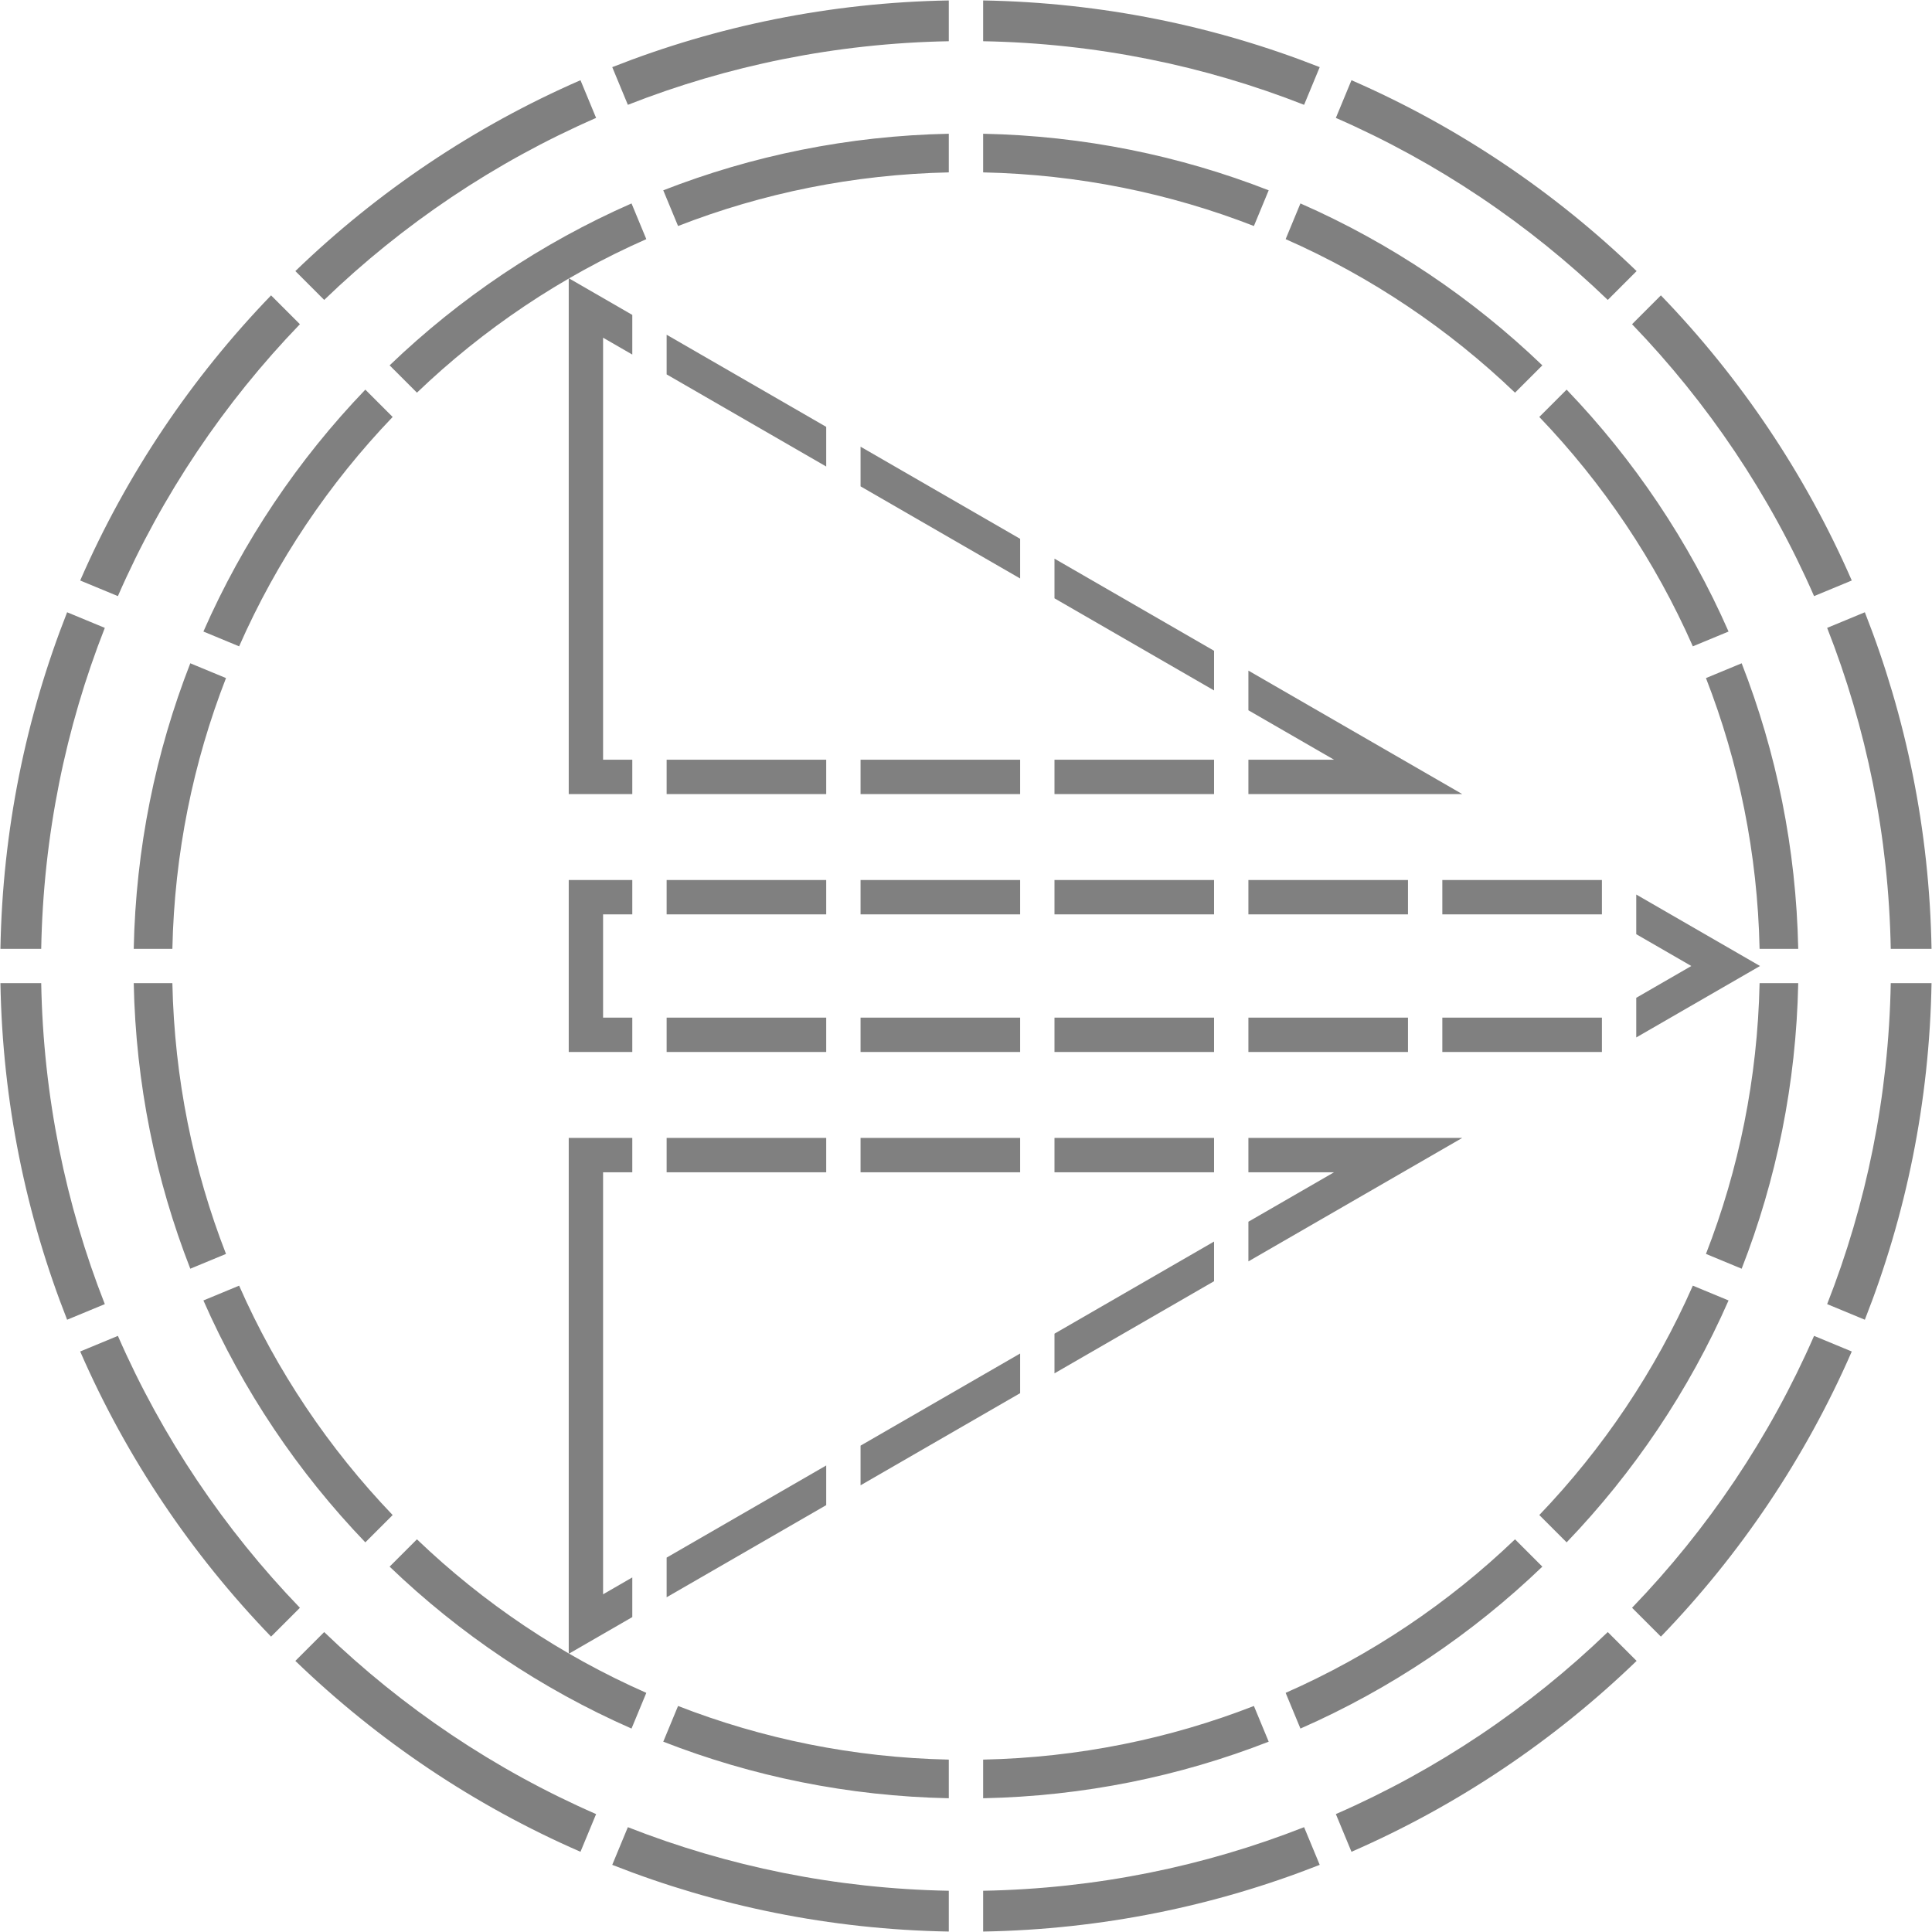<?xml version="1.0" encoding="UTF-8" standalone="no"?>
<!-- Created with Inkscape (http://www.inkscape.org/) -->

<svg
   width="1800"
   height="1800"
   viewBox="0 0 476.25 476.25"
   version="1.1"
   id="svg8"
   inkscape:export-filename="C:\Users\厂永刄先生\Documents\GXI3CW2\,pjóŭ\Norvège.png"
   inkscape:export-xdpi="96"
   inkscape:export-ydpi="96"
   inkscape:version="1.3 (0e150ed6c4, 2023-07-21)"
   sodipodi:docname="no_1944_roundel - コピー.svg"
   xmlns:inkscape="http://www.inkscape.org/namespaces/inkscape"
   xmlns:sodipodi="http://sodipodi.sourceforge.net/DTD/sodipodi-0.dtd"
   xmlns="http://www.w3.org/2000/svg"
   xmlns:svg="http://www.w3.org/2000/svg"
   xmlns:rdf="http://www.w3.org/1999/02/22-rdf-syntax-ns#"
   xmlns:cc="http://creativecommons.org/ns#"
   xmlns:dc="http://purl.org/dc/elements/1.1/">
  <defs
     id="defs2" />
  <sodipodi:namedview
     id="base"
     pagecolor="#ffffff"
     bordercolor="#666666"
     borderopacity="1.0"
     inkscape:pageopacity="0.0"
     inkscape:pageshadow="2"
     inkscape:zoom="0.21105822"
     inkscape:cx="1729.3806"
     inkscape:cy="1760.1778"
     inkscape:document-units="px"
     inkscape:current-layer="g2"
     showgrid="false"
     units="px"
     fit-margin-top="0"
     fit-margin-left="0"
     fit-margin-right="0"
     fit-margin-bottom="0"
     inkscape:showpageshadow="false"
     inkscape:snap-intersection-paths="false"
     inkscape:object-paths="false"
     inkscape:pagecheckerboard="true"
     inkscape:snap-smooth-nodes="false"
     inkscape:window-width="1920"
     inkscape:window-height="1009"
     inkscape:window-x="-8"
     inkscape:window-y="-8"
     inkscape:window-maximized="1"
     inkscape:object-nodes="true"
     inkscape:deskcolor="#505050"
     showguides="true" />
  <g
     inkscape:label="レイヤー 1"
     inkscape:groupmode="layer"
     id="layer1"
     transform="translate(-392.433,283.882)">
    <g
       id="g2"
       transform="matrix(0.712,0,0,0.712,113.018,-81.756)">
      <path
         id="path2"
         style="fill:#808080;fill-opacity:1;stroke-width:0.615;stroke-linejoin:bevel;stroke-miterlimit:155"
         d="M 720.929 -283.732 C 679.849 -283.013 640.596 -274.895 604.407 -260.64 L 609.812 -247.593 C 644.334 -261.159 681.763 -268.895 720.929 -269.611 L 720.929 -283.732 z M 732.821 -283.732 L 732.821 -269.611 C 771.986 -268.895 809.415 -261.159 843.938 -247.593 L 849.343 -260.641 C 813.154 -274.895 773.901 -283.013 732.821 -283.732 z M 593.41 -256.115 C 556.566 -240.057 523.206 -217.552 494.694 -190.03 L 504.678 -180.045 C 531.887 -206.268 563.697 -227.724 598.817 -243.063 L 593.41 -256.115 z M 860.339 -256.115 L 854.933 -243.063 C 890.052 -227.724 921.862 -206.268 949.072 -180.045 L 959.056 -190.03 C 930.544 -217.552 897.183 -240.057 860.339 -256.115 z M 720.929 -237.578 C 686.105 -236.871 652.813 -230.002 622.071 -217.995 L 627.191 -205.635 C 656.354 -216.991 687.918 -223.498 720.929 -224.201 L 720.929 -237.578 z M 732.821 -237.578 L 732.821 -224.201 C 765.832 -223.498 797.396 -216.991 826.558 -205.635 L 831.679 -217.995 C 800.937 -230.002 767.645 -236.871 732.821 -237.578 z M 842.669 -213.455 L 837.548 -201.09 C 867.122 -188.064 893.944 -169.983 916.961 -147.935 L 926.421 -157.394 C 902.168 -180.672 873.877 -199.748 842.669 -213.455 z M 611.081 -213.455 C 579.874 -199.747 551.582 -180.672 527.329 -157.394 L 536.788 -147.935 C 559.805 -169.983 586.628 -188.064 616.202 -201.09 L 611.081 -213.455 z M 486.285 -181.622 C 458.764 -153.11 436.258 -119.749 420.201 -82.905 L 433.252 -77.499 C 448.591 -112.618 470.047 -144.428 496.27 -171.637 L 486.285 -181.622 z M 967.465 -181.622 L 957.48 -171.636 C 983.703 -144.427 1005.159 -112.618 1020.497 -77.499 L 1033.549 -82.905 C 1017.492 -119.749 994.987 -153.11 967.465 -181.622 z M 518.921 -148.986 C 495.643 -124.734 476.568 -96.442 462.861 -65.235 L 475.225 -60.113 C 488.251 -89.687 506.332 -116.51 528.38 -139.527 L 518.921 -148.986 z M 934.829 -148.986 L 925.37 -139.527 C 947.418 -116.51 965.499 -89.687 978.525 -60.113 L 990.89 -65.234 C 977.182 -96.442 958.107 -124.734 934.829 -148.986 z M 415.675 -71.909 C 401.42 -35.719 393.303 3.534 392.584 44.614 L 406.705 44.614 C 407.42 5.448 415.156 -31.981 428.723 -66.504 L 415.675 -71.909 z M 1038.075 -71.909 L 1025.027 -66.504 C 1038.593 -31.981 1046.329 5.448 1047.045 44.614 L 1061.166 44.614 C 1060.447 3.534 1052.33 -35.719 1038.075 -71.909 z M 458.32 -54.244 C 446.313 -23.503 439.444 9.79 438.737 44.614 L 452.115 44.614 C 452.818 11.603 459.324 -19.962 470.68 -49.124 L 458.32 -54.244 z M 995.43 -54.244 L 983.069 -49.124 C 994.426 -19.962 1000.932 11.603 1001.635 44.614 L 1015.013 44.614 C 1014.306 9.79 1007.436 -23.502 995.43 -54.244 z M 392.584 56.505 C 393.303 97.585 401.421 136.838 415.675 173.028 L 428.723 167.623 C 415.156 133.1 407.42 95.671 406.705 56.505 L 392.584 56.505 z M 438.737 56.505 C 439.444 91.329 446.313 124.622 458.32 155.363 L 470.68 150.243 C 459.324 121.081 452.818 89.516 452.115 56.505 L 438.737 56.505 z M 1001.635 56.505 C 1000.932 89.516 994.426 121.081 983.069 150.243 L 995.43 155.363 C 1007.436 124.621 1014.306 91.329 1015.013 56.505 L 1001.635 56.505 z M 1047.045 56.505 C 1046.329 95.671 1038.593 133.1 1025.027 167.623 L 1038.075 173.027 C 1052.329 136.838 1060.447 97.585 1061.166 56.505 L 1047.045 56.505 z M 978.525 161.231 C 965.499 190.806 947.418 217.629 925.37 240.646 L 934.829 250.105 C 958.107 225.853 977.182 197.561 990.89 166.353 L 978.525 161.231 z M 475.225 161.232 L 462.861 166.354 C 476.568 197.561 495.643 225.853 518.921 250.105 L 528.38 240.646 C 506.332 217.629 488.251 190.806 475.225 161.232 z M 433.252 178.618 L 420.201 184.024 C 436.258 220.868 458.764 254.229 486.285 282.741 L 496.27 272.756 C 470.047 245.547 448.591 213.737 433.252 178.618 z M 1020.497 178.618 C 1005.159 213.737 983.703 245.546 957.48 272.755 L 967.465 282.741 C 994.987 254.229 1017.492 220.868 1033.549 184.024 L 1020.497 178.618 z M 536.788 249.054 L 527.329 258.513 C 551.581 281.791 579.873 300.866 611.08 314.574 L 616.202 302.209 C 586.628 289.183 559.805 271.102 536.788 249.054 z M 916.961 249.054 C 893.944 271.102 867.122 289.183 837.548 302.209 L 842.669 314.574 C 873.877 300.867 902.168 281.791 926.421 258.513 L 916.961 249.054 z M 504.678 281.164 L 494.694 291.149 C 523.206 318.671 556.566 341.176 593.41 357.234 L 598.817 344.182 C 563.697 328.843 531.887 307.387 504.678 281.164 z M 949.072 281.164 C 921.862 307.387 890.052 328.843 854.933 344.182 L 860.339 357.234 C 897.183 341.176 930.544 318.671 959.056 291.149 L 949.072 281.164 z M 627.191 306.754 L 622.071 319.114 C 652.813 331.121 686.105 337.99 720.929 338.697 L 720.929 325.32 C 687.918 324.617 656.354 318.11 627.191 306.754 z M 826.558 306.754 C 797.396 318.11 765.832 324.617 732.821 325.32 L 732.821 338.697 C 767.645 337.99 800.937 331.121 831.679 319.114 L 826.558 306.754 z M 609.812 348.712 L 604.407 361.759 C 640.596 376.014 679.849 384.132 720.929 384.851 L 720.929 370.73 C 681.763 370.014 644.334 362.278 609.812 348.712 z M 843.938 348.712 C 809.415 362.278 771.986 370.014 732.821 370.73 L 732.821 384.851 C 773.901 384.132 813.154 376.014 849.343 361.76 L 843.938 348.712 z " />
      <path
         id="path3"
         style="fill:#808080;fill-opacity:1;stroke:none;stroke-width:1.379px;stroke-linecap:butt;stroke-linejoin:miter;stroke-opacity:1"
         d="M 589.34 -187.565 L 589.34 -8.971 L 611.346 -8.971 L 611.346 -20.863 L 601.231 -20.863 L 601.231 -166.969 L 611.346 -161.129 L 611.346 -174.86 L 589.34 -187.565 z M 623.238 -167.994 L 623.238 -154.263 L 678.486 -122.366 L 678.486 -136.097 L 623.238 -167.994 z M 690.377 -129.232 L 690.377 -115.501 L 745.626 -83.603 L 745.626 -97.334 L 690.377 -129.232 z M 757.517 -90.468 L 757.517 -76.738 L 812.765 -44.84 L 812.765 -58.571 L 757.517 -90.468 z M 824.656 -51.706 L 824.656 -37.975 L 854.295 -20.863 L 824.656 -20.863 L 824.656 -8.971 L 898.674 -8.971 L 824.656 -51.706 z M 623.238 -20.863 L 623.238 -8.971 L 678.486 -8.971 L 678.486 -20.863 L 623.238 -20.863 z M 690.377 -20.863 L 690.377 -8.971 L 745.626 -8.971 L 745.626 -20.863 L 690.377 -20.863 z M 757.517 -20.863 L 757.517 -8.971 L 812.765 -8.971 L 812.765 -20.863 L 757.517 -20.863 z M 589.34 20.794 L 589.34 80.325 L 611.346 80.325 L 611.346 68.434 L 601.231 68.434 L 601.231 32.685 L 611.346 32.685 L 611.346 20.794 L 589.34 20.794 z M 623.238 20.794 L 623.238 32.685 L 678.486 32.685 L 678.486 20.794 L 623.238 20.794 z M 690.377 20.794 L 690.377 32.685 L 745.626 32.685 L 745.626 20.794 L 690.377 20.794 z M 757.517 20.794 L 757.517 32.685 L 812.765 32.685 L 812.765 20.794 L 757.517 20.794 z M 824.656 20.794 L 824.656 32.685 L 879.904 32.685 L 879.904 20.794 L 824.656 20.794 z M 891.796 20.794 L 891.796 32.685 L 947.044 32.685 L 947.044 20.794 L 891.796 20.794 z M 958.935 25.82 L 958.935 39.551 L 978.002 50.56 L 958.935 61.568 L 958.935 75.299 L 1001.785 50.56 L 958.935 25.82 z M 623.238 68.434 L 623.238 80.325 L 678.486 80.325 L 678.486 68.434 L 623.238 68.434 z M 690.377 68.434 L 690.377 80.325 L 745.626 80.325 L 745.626 68.434 L 690.377 68.434 z M 757.517 68.434 L 757.517 80.325 L 812.765 80.325 L 812.765 68.434 L 757.517 68.434 z M 824.656 68.434 L 824.656 80.325 L 879.904 80.325 L 879.904 68.434 L 824.656 68.434 z M 891.796 68.434 L 891.796 80.325 L 947.044 80.325 L 947.044 68.434 L 891.796 68.434 z M 589.34 110.091 L 589.34 288.684 L 611.346 275.979 L 611.346 262.248 L 601.231 268.088 L 601.231 121.982 L 611.346 121.982 L 611.346 110.091 L 589.34 110.091 z M 623.238 110.091 L 623.238 121.982 L 678.486 121.982 L 678.486 110.091 L 623.238 110.091 z M 690.377 110.091 L 690.377 121.982 L 745.626 121.982 L 745.626 110.091 L 690.377 110.091 z M 757.517 110.091 L 757.517 121.982 L 812.765 121.982 L 812.765 110.091 L 757.517 110.091 z M 824.656 110.091 L 824.656 121.982 L 854.295 121.982 L 824.656 139.094 L 824.656 152.825 L 898.674 110.091 L 824.656 110.091 z M 812.765 145.959 L 757.517 177.857 L 757.517 191.587 L 812.765 159.69 L 812.765 145.959 z M 745.626 184.722 L 690.377 216.62 L 690.377 230.351 L 745.626 198.453 L 745.626 184.722 z M 678.486 223.485 L 623.238 255.382 L 623.238 269.113 L 678.486 237.216 L 678.486 223.485 z " />
    </g>
  </g>
</svg>
